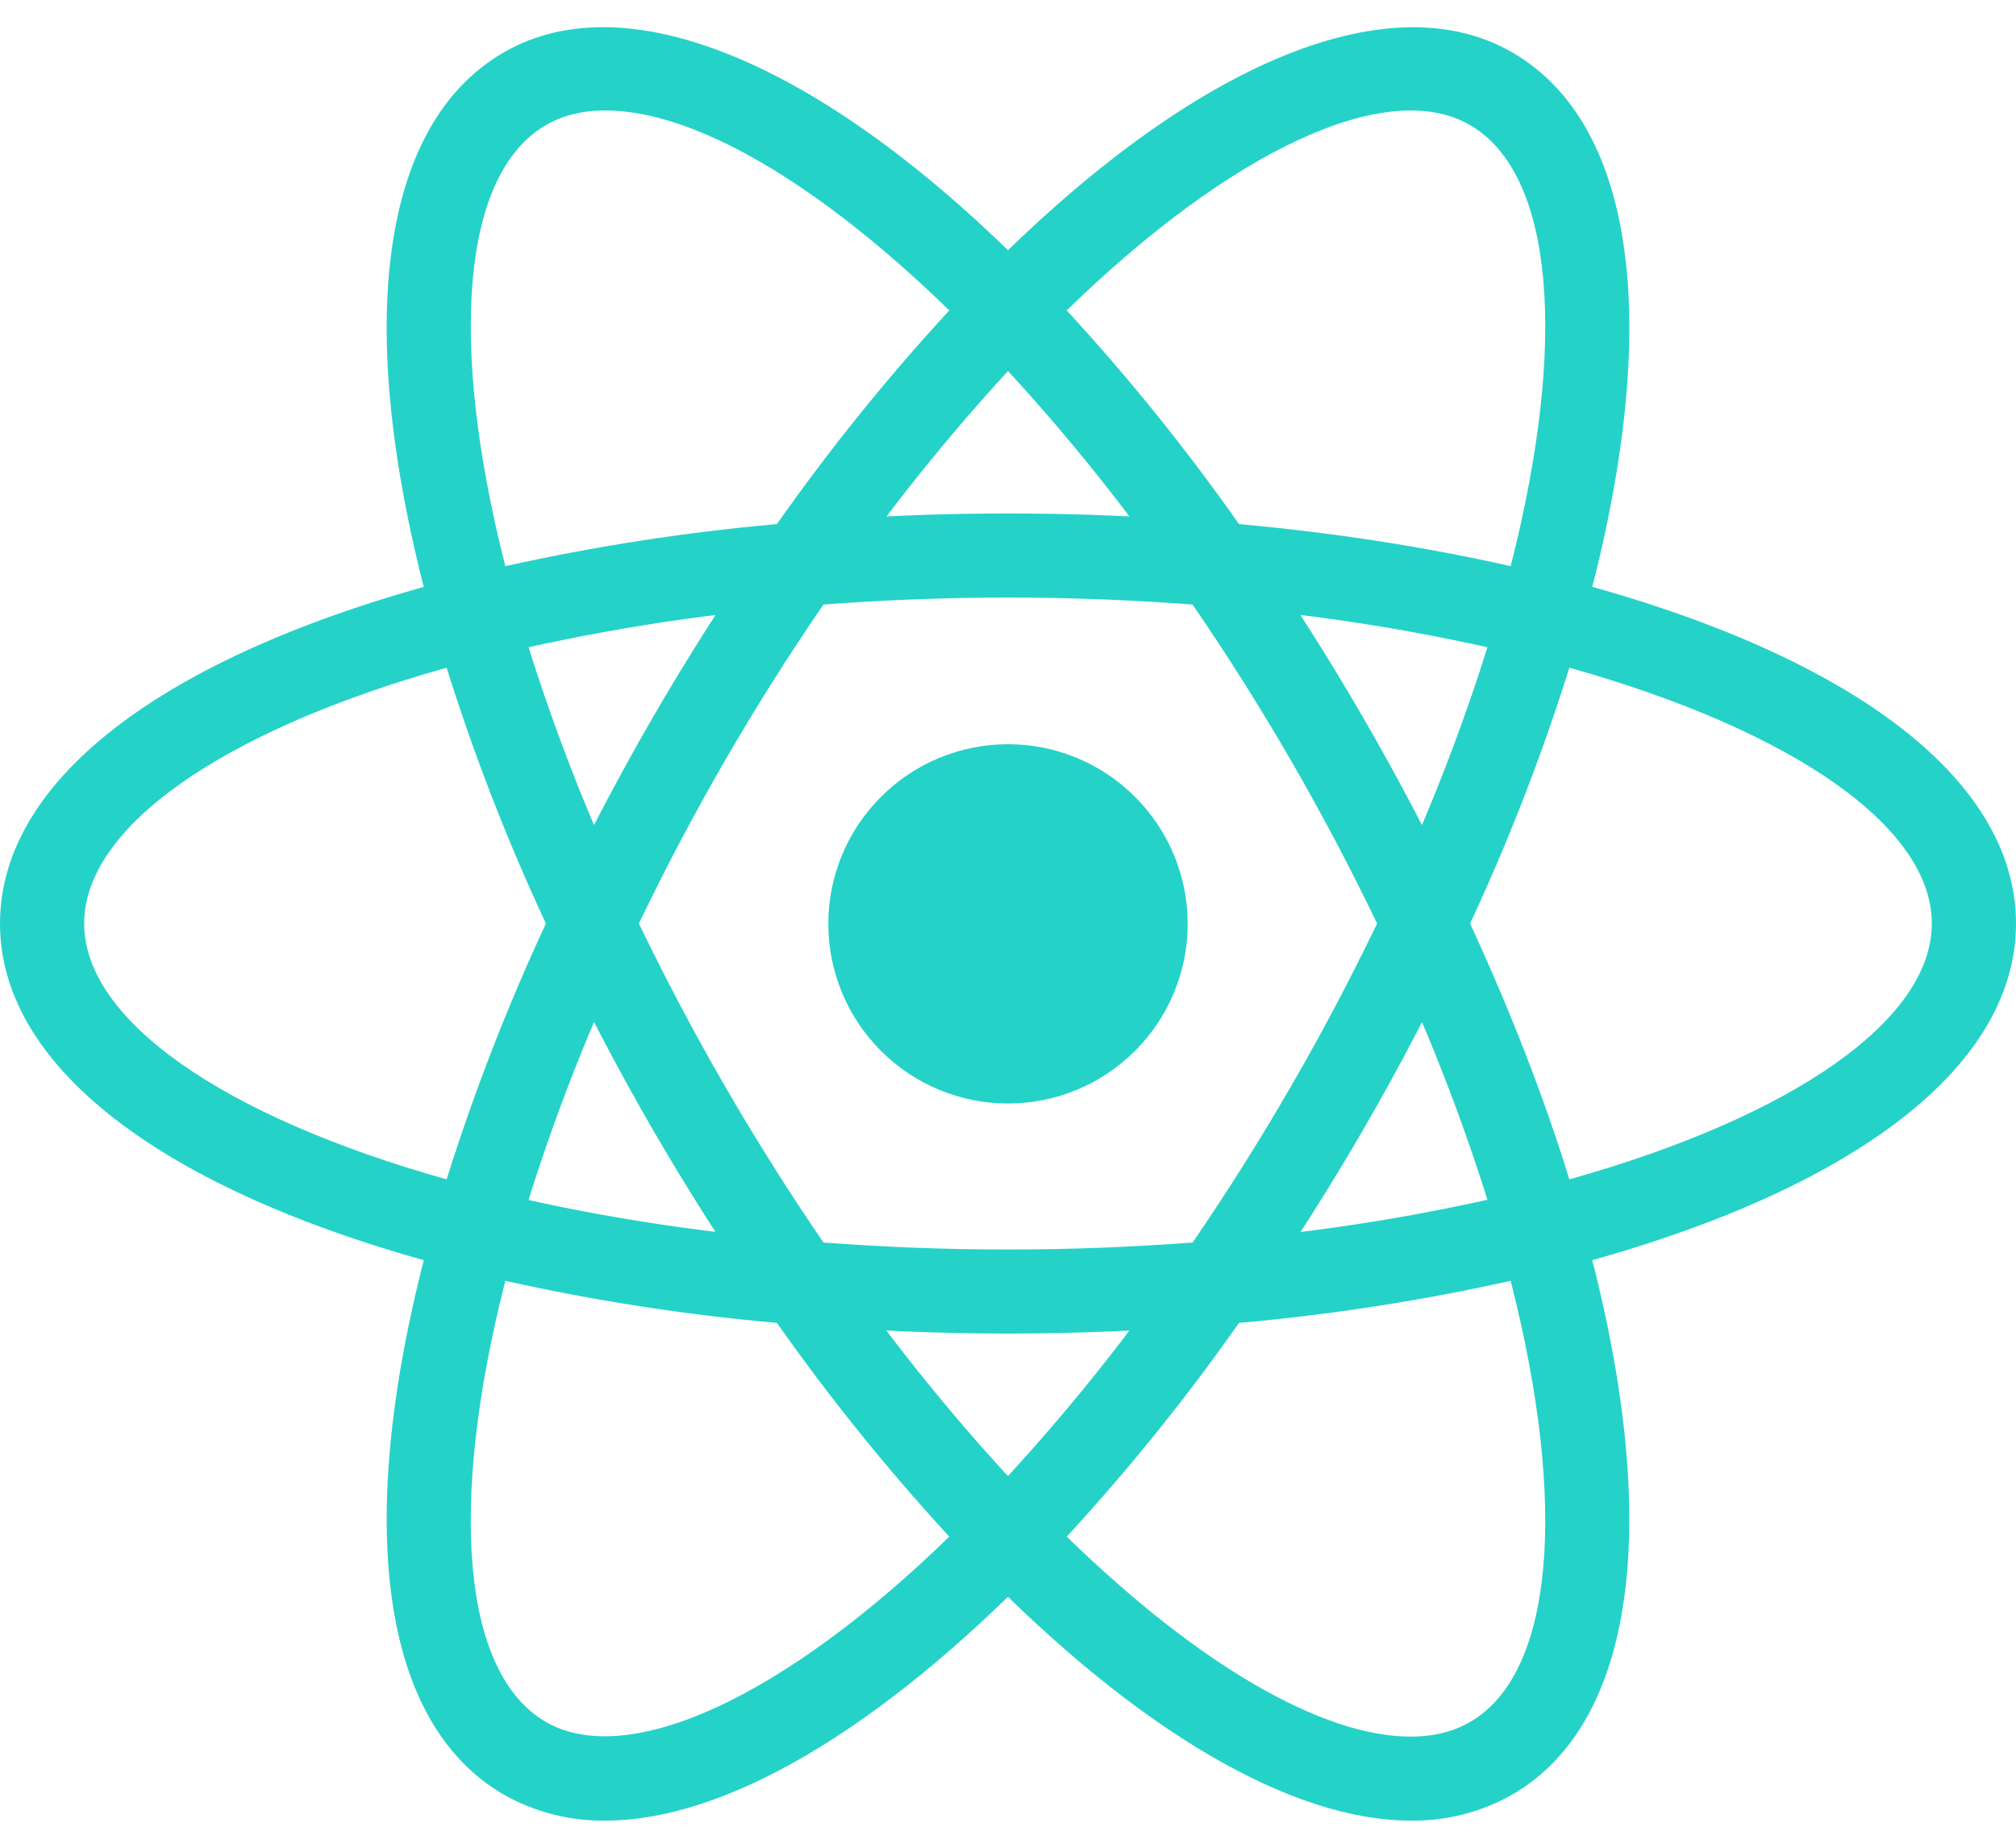 <svg width="24" height="22" viewBox="0 0 24 22" fill="none" xmlns="http://www.w3.org/2000/svg">
<path d="M12 8.861C11.719 8.861 11.441 8.916 11.181 9.024C10.922 9.131 10.686 9.289 10.488 9.488C10.289 9.686 10.131 9.922 10.024 10.181C9.916 10.441 9.861 10.719 9.861 11C9.861 11.281 9.916 11.559 10.024 11.819C10.131 12.078 10.289 12.314 10.488 12.512C10.686 12.711 10.922 12.869 11.181 12.976C11.441 13.084 11.719 13.139 12 13.139C12.281 13.139 12.559 13.084 12.819 12.976C13.078 12.869 13.314 12.711 13.512 12.512C13.711 12.314 13.869 12.078 13.976 11.819C14.084 11.559 14.139 11.281 14.139 11C14.139 10.719 14.084 10.441 13.976 10.181C13.869 9.922 13.711 9.686 13.512 9.488C13.314 9.289 13.078 9.131 12.819 9.024C12.559 8.916 12.281 8.861 12 8.861ZM6.008 15.255L5.536 15.135C2.018 14.246 0 12.737 0 10.996C0 9.255 2.018 7.746 5.536 6.857L6.008 6.738L6.141 7.206C6.497 8.434 6.953 9.63 7.504 10.784L7.605 10.997L7.504 11.21C6.952 12.363 6.496 13.56 6.141 14.788L6.008 15.255ZM5.317 7.95C2.643 8.701 1.002 9.85 1.002 10.996C1.002 12.141 2.643 13.29 5.317 14.042C5.644 13.002 6.039 11.984 6.499 10.996C6.038 10.008 5.643 8.99 5.317 7.95ZM17.992 15.255L17.859 14.786C17.503 13.558 17.047 12.362 16.495 11.209L16.394 10.996L16.495 10.783C17.047 9.63 17.503 8.433 17.859 7.205L17.992 6.737L18.465 6.856C21.982 7.745 24 9.254 24 10.996C24 12.738 21.982 14.246 18.465 15.135L17.992 15.255ZM17.501 10.996C17.981 12.035 18.378 13.056 18.683 14.042C21.358 13.29 22.998 12.141 22.998 10.996C22.998 9.85 21.357 8.702 18.683 7.95C18.356 8.99 17.962 10.008 17.501 10.996ZM5.31 7.945L5.177 7.478C4.188 3.992 4.488 1.494 6 0.622C7.483 -0.234 9.864 0.777 12.359 3.338L12.699 3.687L12.359 4.036C11.473 4.958 10.662 5.95 9.937 7.003L9.802 7.196L9.567 7.216C8.291 7.317 7.025 7.521 5.782 7.826L5.31 7.945ZM7.206 1.315C6.938 1.315 6.701 1.373 6.501 1.488C5.507 2.061 5.331 4.053 6.016 6.741C7.082 6.504 8.162 6.337 9.249 6.24C9.876 5.348 10.562 4.498 11.301 3.696C9.741 2.177 8.264 1.315 7.206 1.315ZM16.795 21.677C16.794 21.677 16.794 21.677 16.795 21.677C15.37 21.677 13.54 20.604 11.641 18.654L11.301 18.305L11.641 17.956C12.527 17.034 13.337 16.041 14.062 14.988L14.197 14.795L14.431 14.775C15.708 14.675 16.974 14.471 18.218 14.166L18.69 14.047L18.824 14.515C19.811 17.999 19.512 20.498 18 21.369C17.633 21.577 17.217 21.683 16.795 21.677ZM12.699 18.296C14.259 19.815 15.736 20.677 16.794 20.677C17.061 20.677 17.3 20.619 17.499 20.504C18.493 19.931 18.67 17.938 17.984 15.25C16.918 15.487 15.838 15.655 14.75 15.751C14.123 16.644 13.438 17.494 12.699 18.296ZM18.69 7.945L18.218 7.826C16.974 7.52 15.708 7.316 14.431 7.216L14.197 7.196L14.062 7.003C13.337 5.95 12.528 4.957 11.641 4.036L11.301 3.687L11.641 3.338C14.135 0.778 16.515 -0.233 18 0.622C19.512 1.494 19.812 3.992 18.824 7.477L18.69 7.945ZM14.75 6.24C15.892 6.344 16.977 6.513 17.984 6.741C18.67 4.053 18.493 2.061 17.499 1.488C16.511 0.917 14.654 1.792 12.699 3.696C13.438 4.498 14.123 5.348 14.75 6.24ZM7.206 21.677C6.784 21.683 6.368 21.577 6 21.369C4.488 20.498 4.188 18 5.177 14.515L5.309 14.047L5.781 14.166C6.936 14.457 8.21 14.662 9.566 14.775L9.801 14.795L9.935 14.988C10.661 16.041 11.471 17.034 12.357 17.956L12.697 18.305L12.357 18.654C10.459 20.604 8.629 21.677 7.206 21.677ZM6.016 15.25C5.33 17.938 5.507 19.931 6.501 20.504C7.488 21.067 9.344 20.199 11.301 18.296C10.562 17.493 9.877 16.643 9.249 15.751C8.162 15.655 7.082 15.488 6.016 15.25ZM12 15.878C11.177 15.878 10.331 15.842 9.484 15.772L9.249 15.752L9.114 15.559C8.635 14.871 8.185 14.163 7.764 13.437C7.345 12.711 6.956 11.967 6.598 11.209L6.499 10.996L6.598 10.783C6.956 10.024 7.345 9.281 7.764 8.555C8.178 7.839 8.633 7.125 9.114 6.433L9.249 6.24L9.484 6.22C11.159 6.078 12.842 6.078 14.517 6.22L14.751 6.24L14.885 6.433C15.844 7.81 16.686 9.265 17.402 10.783L17.503 10.996L17.402 11.209C16.688 12.728 15.846 14.183 14.885 15.559L14.751 15.752L14.517 15.772C13.67 15.842 12.823 15.878 12 15.878ZM9.803 14.794C11.283 14.905 12.717 14.905 14.198 14.794C15.025 13.585 15.759 12.316 16.394 10.996C15.76 9.676 15.026 8.406 14.197 7.198C12.734 7.087 11.266 7.087 9.803 7.198C8.974 8.406 8.24 9.675 7.606 10.996C8.242 12.316 8.976 13.585 9.803 14.794Z" fill="#25D2C8"/>
</svg>
